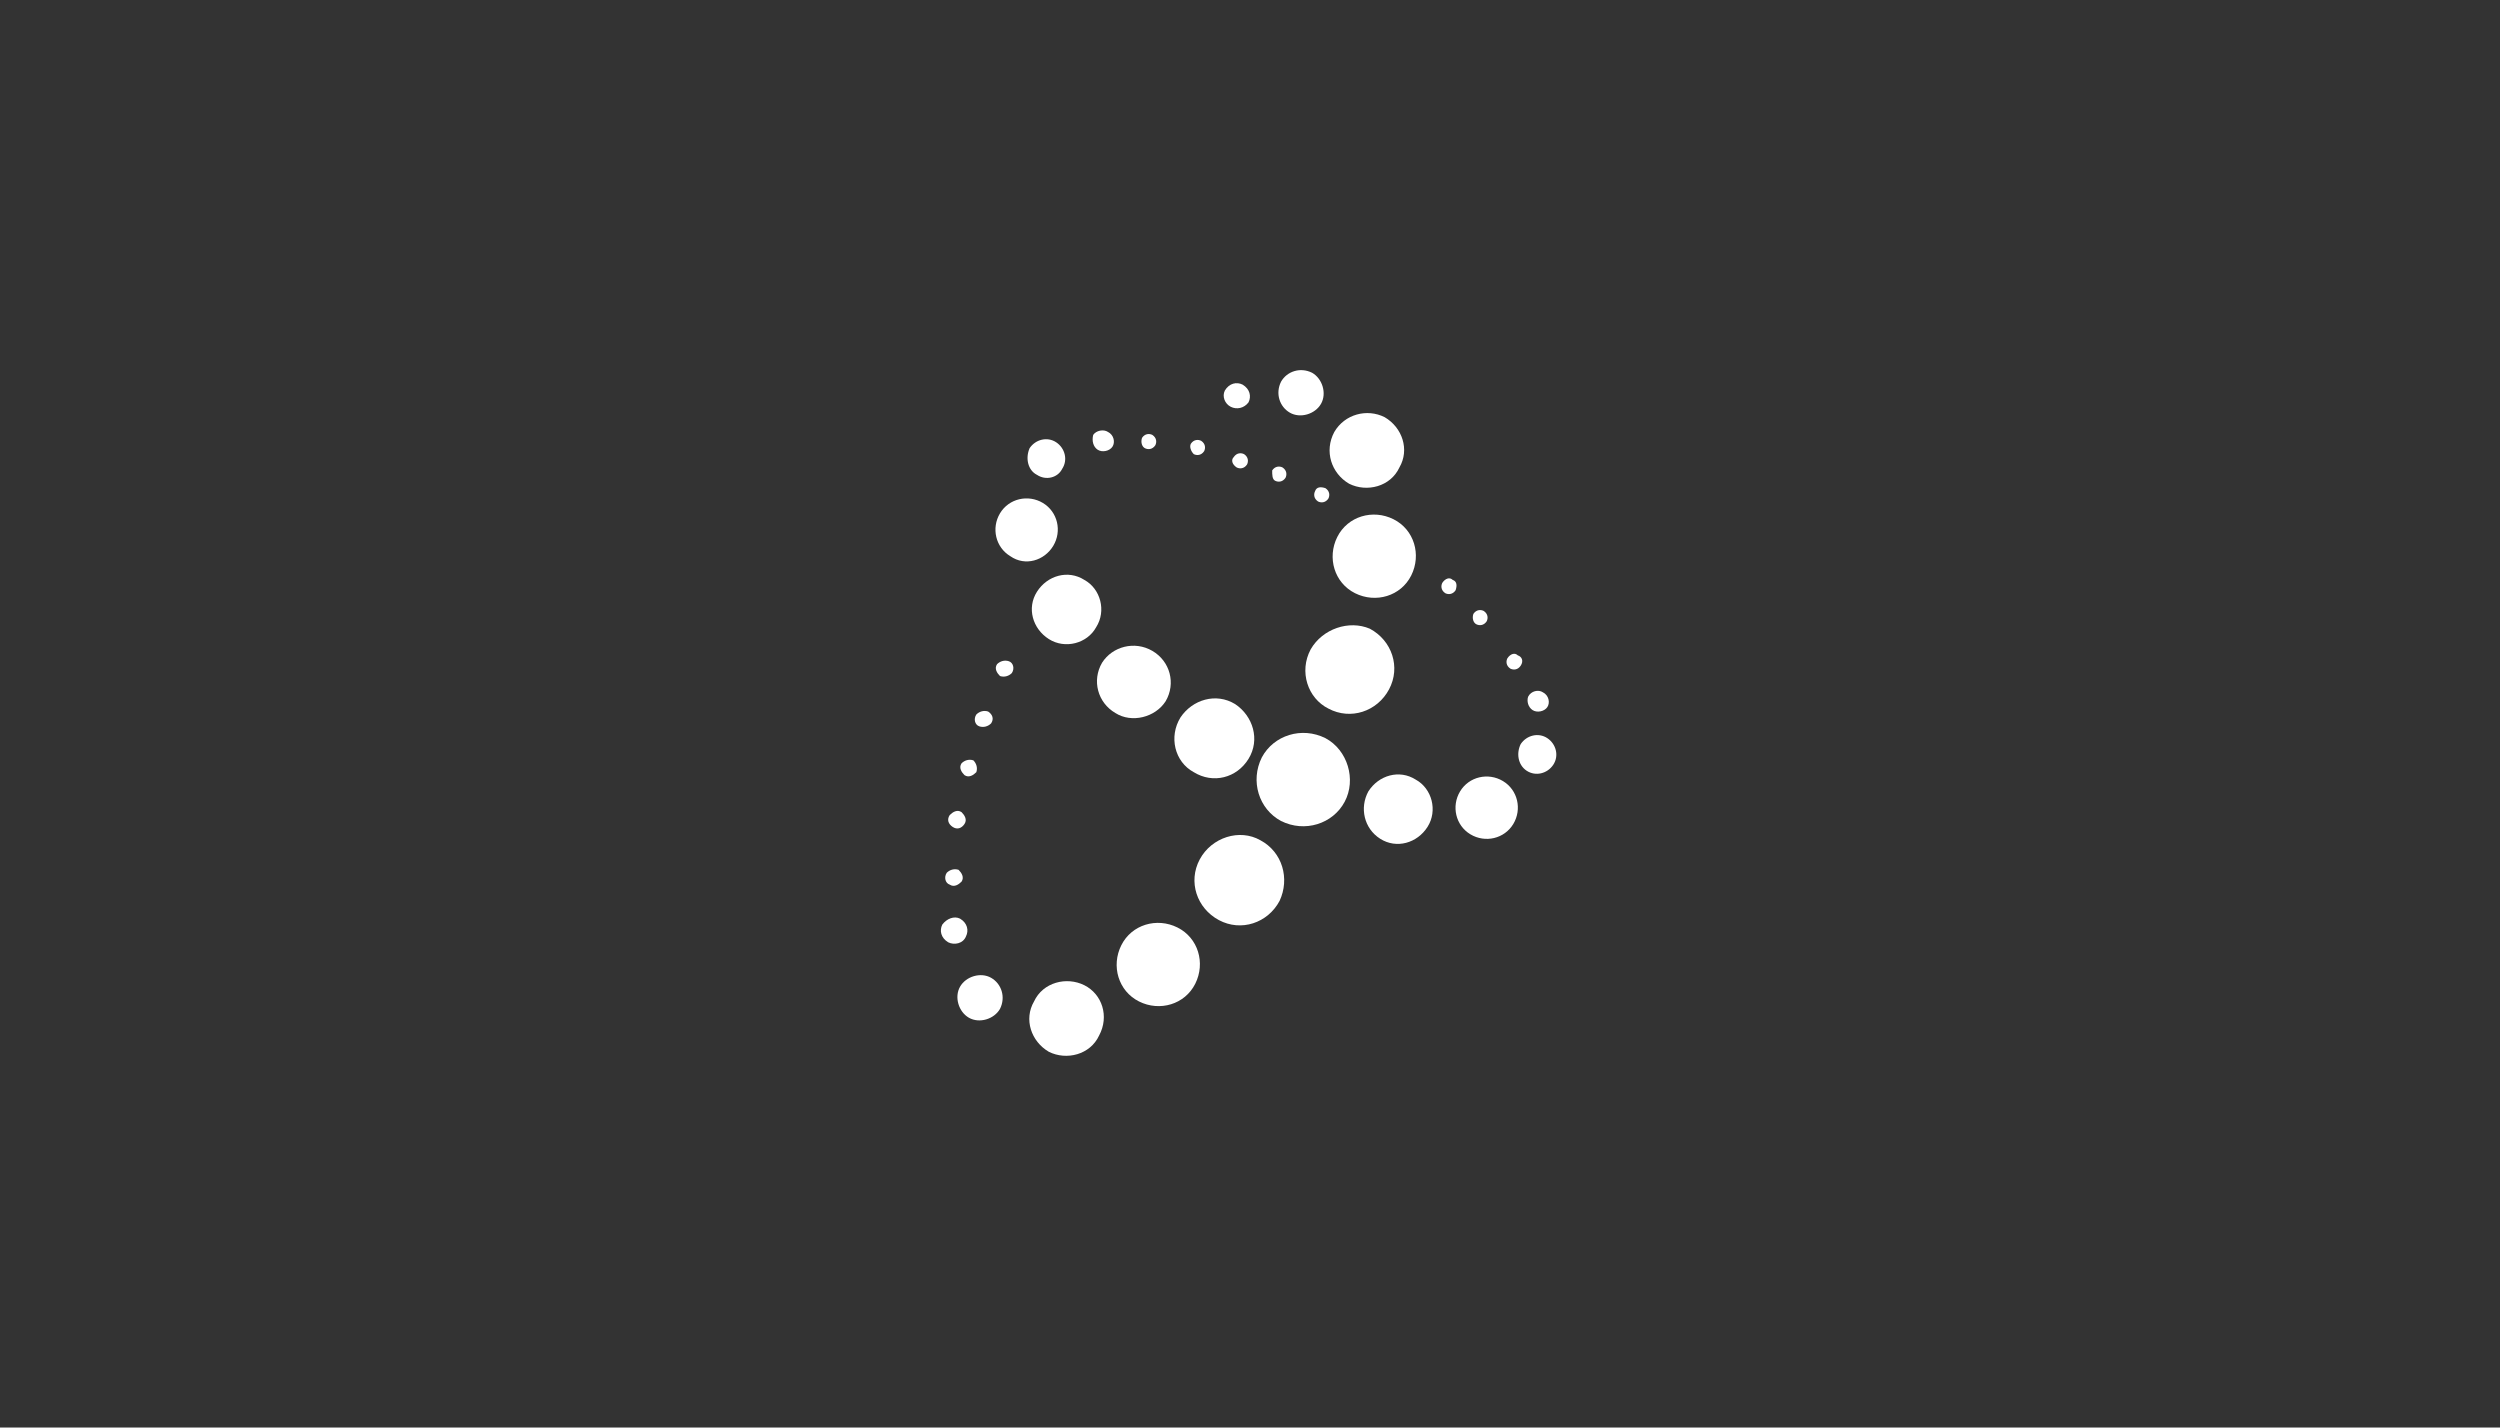 <?xml version="1.0" encoding="utf-8"?>
<svg version="1.1" id="Layer_1" xmlns="http://www.w3.org/2000/svg" xmlns:xlink="http://www.w3.org/1999/xlink" x="0px" y="0px"
	 viewBox="0 0 169 96.5" style="enable-background:new 0 0 169 96.5;" xml:space="preserve">
<rect x="0" y="0" width="169" height="96.5" fill="#333333" stroke="none"/>
<style type="text/css">
	.st0{fill:#FFFFFF;}
</style>
<g>
	<path class="st0" d="M80.7,52.2c1.3,0.8,2.9,0.4,3.7-0.9c0.8-1.3,0.3-2.9-0.9-3.7c-1.3-0.8-2.9-0.3-3.7,0.9
		C79,49.8,79.4,51.5,80.7,52.2z"/>
	<path class="st0" d="M78.8,47.4c0.7-1.2,0.3-2.7-0.9-3.4c-1.2-0.7-2.7-0.3-3.4,0.8c-0.7,1.2-0.3,2.7,0.9,3.4
		C76.5,48.9,78.1,48.5,78.8,47.4z"/>
	<path class="st0" d="M70.1,40c-0.7,1.1-0.3,2.5,0.8,3.2c1.1,0.7,2.6,0.3,3.2-0.8c0.7-1.1,0.3-2.6-0.8-3.2
		C72.2,38.5,70.8,38.9,70.1,40z"/>
	<path class="st0" d="M95.7,52.7c-1.1-0.7-2.5-0.3-3.2,0.8c-0.6,1.1-0.3,2.5,0.8,3.2c1.1,0.7,2.5,0.3,3.2-0.8
		C97.2,54.8,96.8,53.3,95.7,52.7z"/>
	<path class="st0" d="M71.2,36.9c0.6-1,0.3-2.3-0.7-2.9c-1-0.6-2.3-0.3-2.9,0.7c-0.6,1-0.3,2.3,0.7,2.9
		C69.3,38.3,70.6,37.9,71.2,36.9z"/>
	<path class="st0" d="M70.1,32.1c0.6,0.4,1.4,0.2,1.7-0.4c0.4-0.6,0.2-1.4-0.4-1.8c-0.6-0.4-1.4-0.2-1.8,0.4
		C69.3,31,69.5,31.8,70.1,32.1z"/>
	<path class="st0" d="M80.7,30.7c0.2,0.1,0.5,0.1,0.7-0.2c0.1-0.2,0.1-0.5-0.2-0.7c-0.2-0.1-0.5-0.1-0.7,0.2
		C80.4,30.2,80.5,30.5,80.7,30.7z"/>
	<path class="st0" d="M99.8,42.2c0.2,0.1,0.5,0.1,0.7-0.2c0.1-0.2,0.1-0.5-0.2-0.7c-0.2-0.1-0.5-0.1-0.7,0.2
		C99.5,41.8,99.6,42.1,99.8,42.2z"/>
	<path class="st0" d="M86.2,32.5c0.2,0.1,0.5,0.1,0.7-0.2c0.1-0.2,0.1-0.5-0.2-0.7c-0.2-0.1-0.5-0.1-0.7,0.2
		C86,32.1,86,32.4,86.2,32.5z"/>
	<path class="st0" d="M88.9,33.2c-0.1,0.2-0.1,0.5,0.2,0.7c0.2,0.1,0.5,0.1,0.7-0.2c0.1-0.2,0.1-0.5-0.2-0.7
		C89.3,32.9,89,32.9,88.9,33.2z"/>
	<path class="st0" d="M98.2,39.2c-0.2-0.2-0.5-0.1-0.7,0.2c-0.1,0.2-0.1,0.5,0.2,0.7c0.2,0.1,0.5,0.1,0.7-0.2
		C98.5,39.6,98.5,39.3,98.2,39.2z"/>
	<path class="st0" d="M83.4,30.9c-0.2,0.2-0.1,0.5,0.2,0.7c0.2,0.1,0.5,0.1,0.7-0.2c0.1-0.2,0.1-0.5-0.2-0.7
		C83.9,30.6,83.6,30.6,83.4,30.9z"/>
	<path class="st0" d="M102.6,44.3c-0.2-0.2-0.5-0.1-0.7,0.2c-0.1,0.2-0.1,0.5,0.2,0.7c0.2,0.1,0.5,0.1,0.7-0.2
		C103,44.7,102.9,44.4,102.6,44.3z"/>
	<path class="st0" d="M77.4,30.3c0.2,0.1,0.5,0.1,0.7-0.2c0.1-0.2,0.1-0.5-0.2-0.7c-0.2-0.1-0.5-0.1-0.7,0.2
		C77.1,29.9,77.2,30.2,77.4,30.3z"/>
	<path class="st0" d="M103.6,48c0.3,0.2,0.8,0.1,1-0.2c0.2-0.3,0.1-0.8-0.3-1c-0.3-0.2-0.8-0.1-1,0.3
		C103.2,47.4,103.3,47.8,103.6,48z"/>
	<path class="st0" d="M74.2,30.4c0.3,0.2,0.8,0.1,1-0.2c0.2-0.3,0.1-0.8-0.3-1c-0.3-0.2-0.8-0.1-1,0.2
		C73.8,29.8,73.9,30.2,74.2,30.4z"/>
	<path class="st0" d="M104.6,49.9c-0.6-0.4-1.4-0.2-1.8,0.4c-0.3,0.6-0.2,1.4,0.4,1.8c0.6,0.4,1.4,0.2,1.8-0.4
		C105.4,51.1,105.2,50.3,104.6,49.9z"/>
	<path class="st0" d="M101.6,52.8c-1-0.6-2.3-0.3-2.9,0.7c-0.6,1-0.3,2.3,0.7,2.9c1,0.6,2.3,0.3,2.9-0.7
		C102.9,54.7,102.6,53.4,101.6,52.8z"/>
	<path class="st0" d="M89.6,49.9c-1.6-0.8-3.5-0.2-4.3,1.3c-0.8,1.6-0.2,3.5,1.3,4.3c1.6,0.8,3.5,0.2,4.3-1.3
		C91.7,52.7,91.1,50.7,89.6,49.9z"/>
	<path class="st0" d="M88.6,43.9c-0.8,1.5-0.2,3.3,1.2,4c1.5,0.8,3.3,0.2,4.1-1.3c0.8-1.5,0.2-3.3-1.3-4.1
		C91.2,41.9,89.4,42.5,88.6,43.9z"/>
	<path class="st0" d="M85.2,56.8c-1.4-0.8-3.3-0.2-4.1,1.3c-0.8,1.5-0.2,3.3,1.3,4.1c1.5,0.8,3.3,0.2,4.1-1.3
		C87.2,59.4,86.7,57.6,85.2,56.8z"/>
	<path class="st0" d="M79.6,62.7c-1.4-0.7-3.1-0.2-3.8,1.2c-0.7,1.4-0.2,3.1,1.2,3.8c1.4,0.7,3.1,0.2,3.8-1.2
		C81.5,65.1,81,63.4,79.6,62.7z"/>
	<path class="st0" d="M95.4,38.9c0.7-1.4,0.2-3.1-1.2-3.8c-1.4-0.7-3.1-0.2-3.8,1.2c-0.7,1.4-0.2,3.1,1.2,3.8
		C93,40.8,94.7,40.3,95.4,38.9z"/>
	<path class="st0" d="M73.3,66.6c-1.2-0.6-2.8-0.2-3.4,1.1c-0.7,1.2-0.2,2.7,1,3.4c1.2,0.6,2.8,0.2,3.4-1.1
		C75,68.7,74.5,67.2,73.3,66.6z"/>
	<path class="st0" d="M67,66.1c-0.7-0.4-1.7-0.1-2.1,0.6c-0.4,0.7-0.1,1.7,0.6,2.1c0.7,0.4,1.7,0.1,2.1-0.6
		C68,67.4,67.7,66.5,67,66.1z"/>
	<path class="st0" d="M64.4,55.9c0.3,0.2,0.6,0.1,0.8-0.2c0.2-0.3,0-0.6-0.2-0.8c-0.3-0.2-0.6,0-0.8,0.2
		C64,55.4,64.1,55.7,64.4,55.9z"/>
	<path class="st0" d="M66.2,49.1c0.3,0.1,0.6,0,0.8-0.2c0.2-0.3,0.1-0.6-0.2-0.8c-0.3-0.1-0.6,0-0.8,0.2
		C65.8,48.6,65.9,49,66.2,49.1z"/>
	<path class="st0" d="M68.2,44.7c-0.3-0.1-0.6,0-0.8,0.2c-0.2,0.3,0,0.6,0.2,0.8c0.3,0.1,0.6,0,0.8-0.2
		C68.6,45.2,68.5,44.8,68.2,44.7z"/>
	<path class="st0" d="M65.2,52.4c0.3,0.2,0.6,0,0.8-0.2c0.1-0.3,0-0.6-0.2-0.8c-0.3-0.1-0.6,0-0.8,0.2C64.8,51.9,65,52.2,65.2,52.4z
		"/>
	<path class="st0" d="M64.2,59.8c0.3,0.2,0.6,0,0.8-0.2c0.2-0.3,0-0.6-0.2-0.8c-0.3-0.1-0.6,0-0.8,0.2
		C63.8,59.3,63.9,59.7,64.2,59.8z"/>
	<path class="st0" d="M83.2,27.5c0.4,0.2,0.9,0.1,1.2-0.3c0.2-0.4,0.1-0.9-0.4-1.2c-0.4-0.2-0.9-0.1-1.2,0.4
		C82.6,26.8,82.8,27.3,83.2,27.5z"/>
	<path class="st0" d="M65.3,63.3c0.2-0.4,0.1-0.9-0.4-1.2c-0.4-0.2-0.9,0-1.2,0.4c-0.2,0.4-0.1,0.9,0.4,1.2
		C64.5,63.9,65.1,63.8,65.3,63.3z"/>
	<path class="st0" d="M87.2,27.9c0.7,0.4,1.7,0.1,2.1-0.6c0.4-0.7,0.1-1.7-0.6-2.1c-0.8-0.4-1.7-0.1-2.1,0.6
		C86.2,26.6,86.5,27.5,87.2,27.9z"/>
	<path class="st0" d="M91.2,32.7c1.2,0.6,2.8,0.2,3.4-1.1c0.7-1.2,0.2-2.7-1-3.4c-1.2-0.6-2.7-0.2-3.4,1C89.5,30.5,90,32,91.2,32.7z
		"/>
</g>
</svg>
